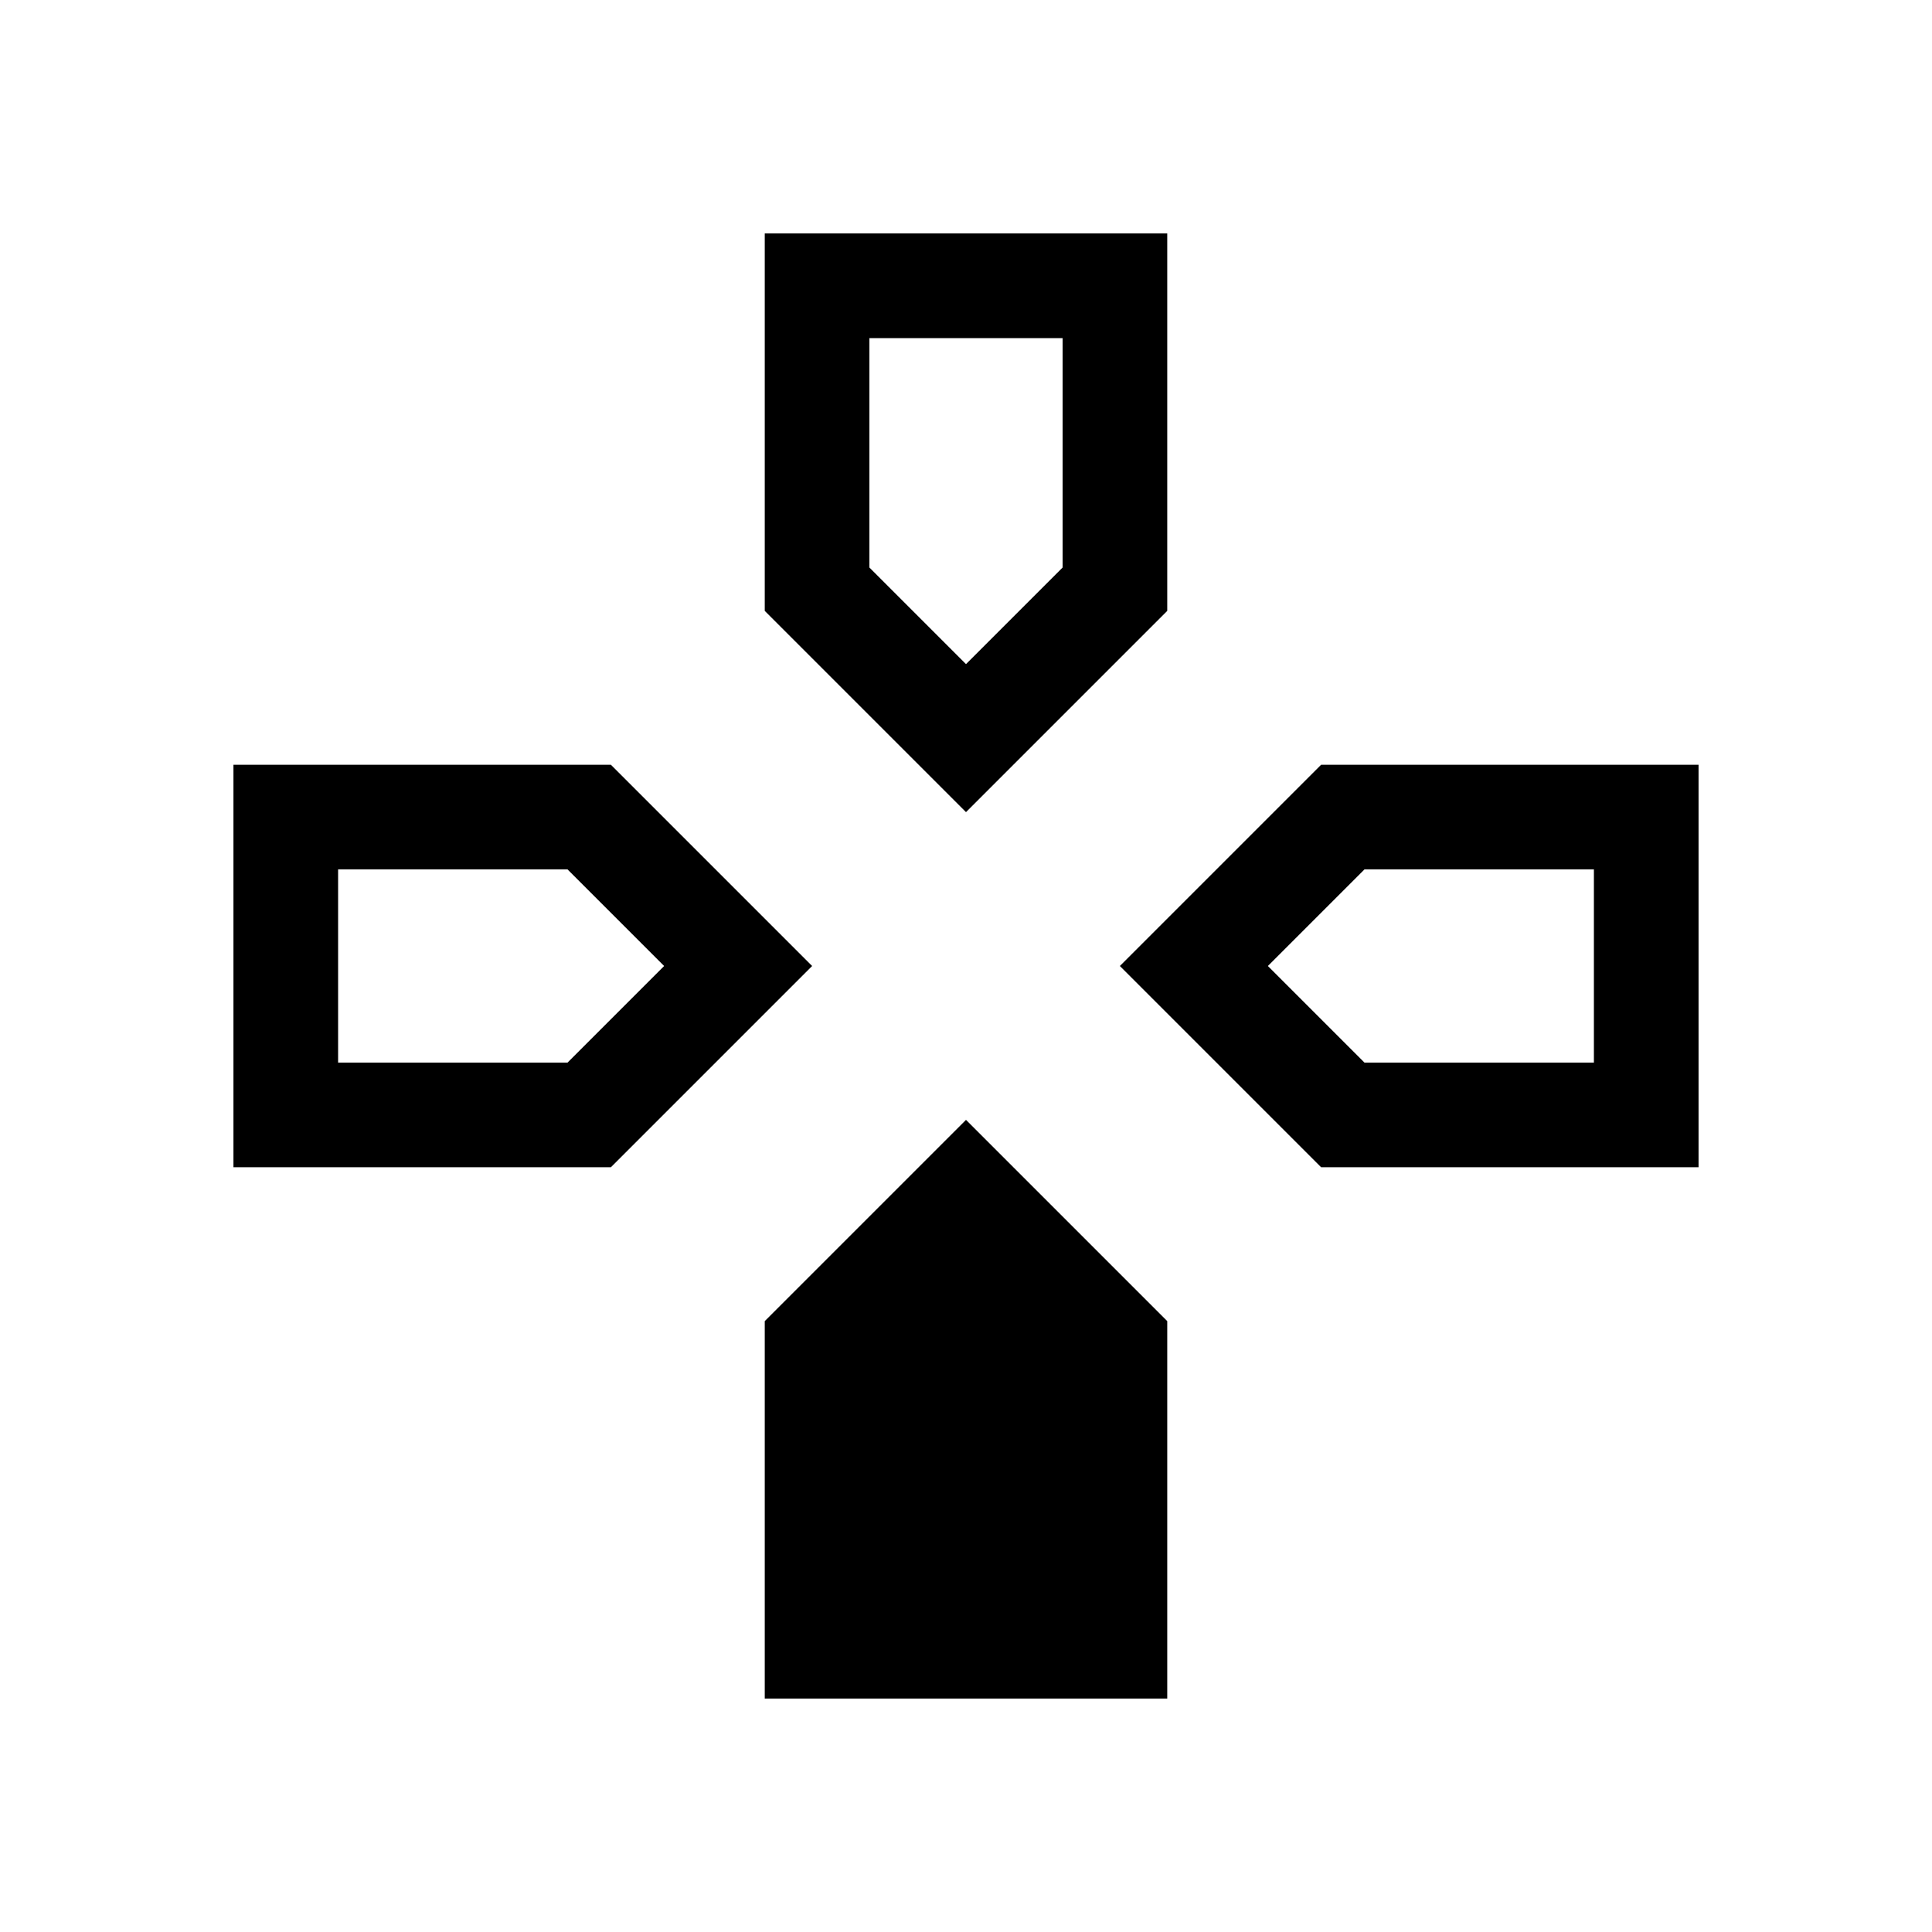 <svg xmlns="http://www.w3.org/2000/svg" height="20" viewBox="0 -960 960 960" width="20"><path d="m480-556.46-100-100V-844h200v187.54l-100 100ZM656.46-380l-100-100 100-100H844v200H656.46ZM116-380v-200h187.54l100 100-100 100H116Zm264 264v-187.54l100-100 100 100V-116H380Zm100-514 48-48v-114h-96v114l48 48ZM168-432h114l48-48-48-48H168v96Zm510 0h114v-96H678l-48 48 48 48Z"/></svg>